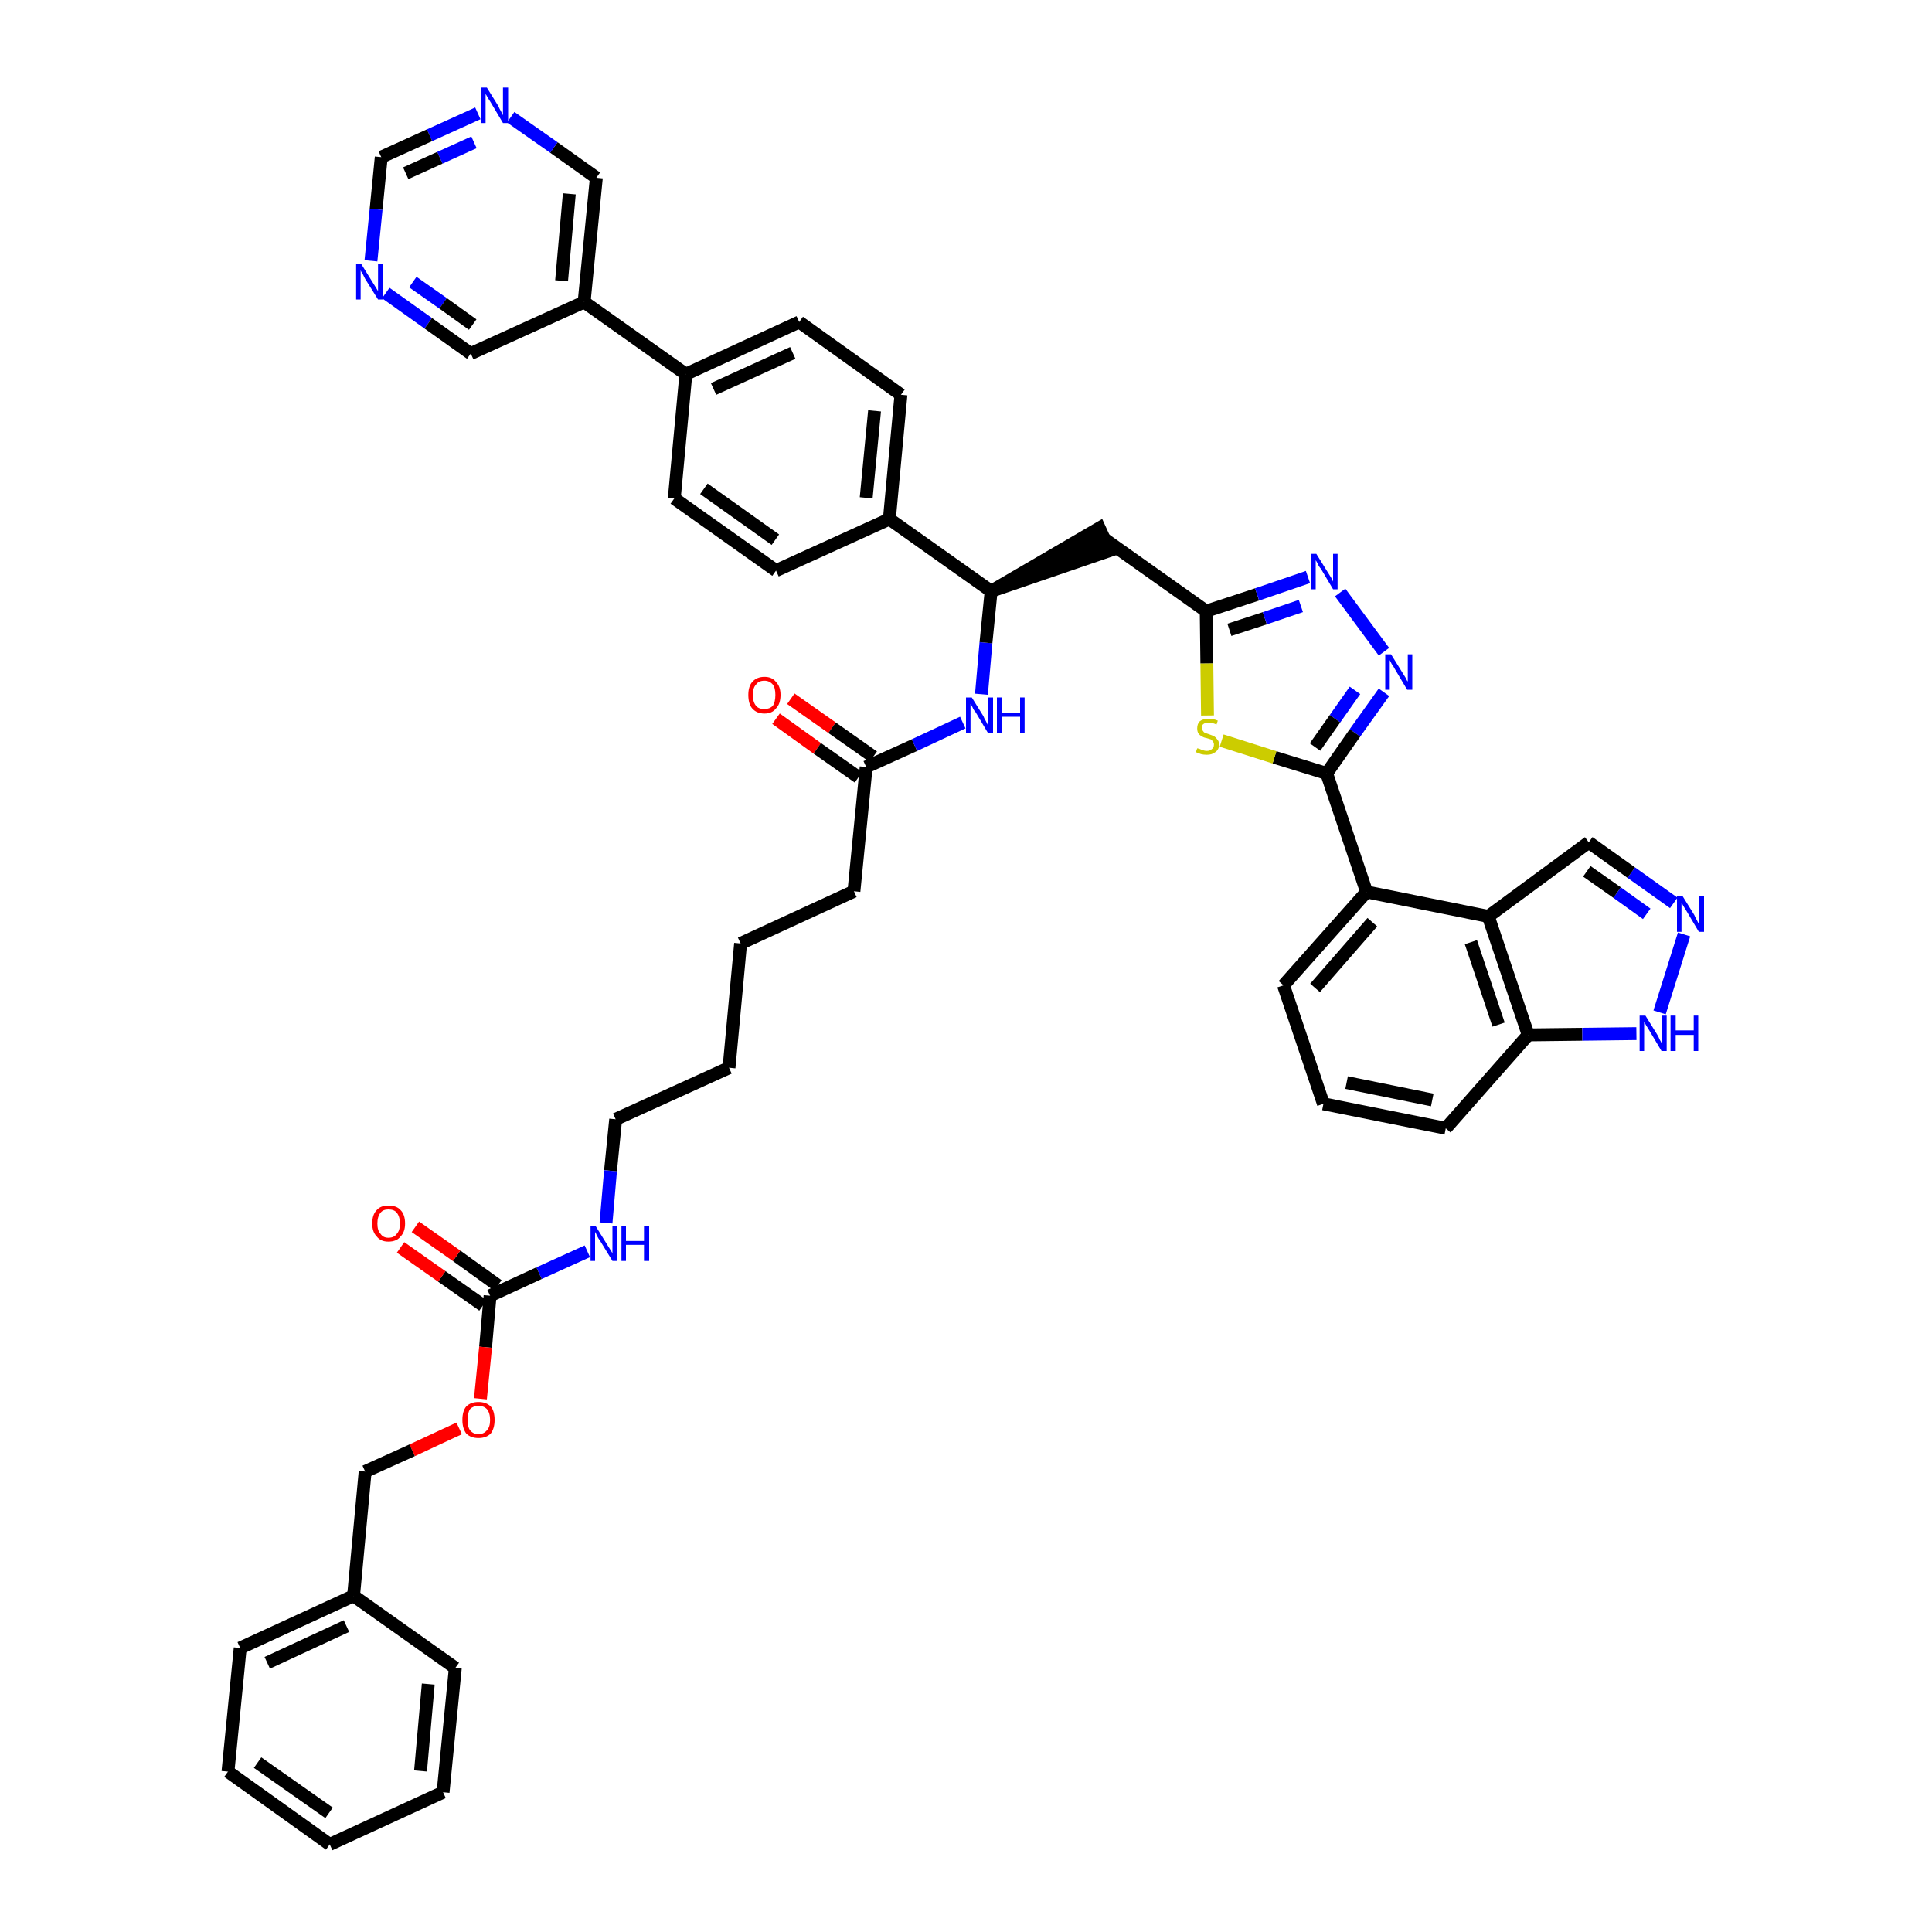<?xml version='1.0' encoding='iso-8859-1'?>
<svg version='1.1' baseProfile='full'
              xmlns='http://www.w3.org/2000/svg'
                      xmlns:rdkit='http://www.rdkit.org/xml'
                      xmlns:xlink='http://www.w3.org/1999/xlink'
                  xml:space='preserve'
width='300px' height='300px' viewBox='0 0 300 300'>
<!-- END OF HEADER -->
<path class='bond-0 atom-0 atom-1' d='M 120.5,111.6 L 126.9,116.2' style='fill:none;fill-rule:evenodd;stroke:#FF0000;stroke-width:2.0px;stroke-linecap:butt;stroke-linejoin:miter;stroke-opacity:1' />
<path class='bond-0 atom-0 atom-1' d='M 126.9,116.2 L 133.3,120.7' style='fill:none;fill-rule:evenodd;stroke:#000000;stroke-width:2.0px;stroke-linecap:butt;stroke-linejoin:miter;stroke-opacity:1' />
<path class='bond-0 atom-0 atom-1' d='M 122.8,108.5 L 129.2,113.0' style='fill:none;fill-rule:evenodd;stroke:#FF0000;stroke-width:2.0px;stroke-linecap:butt;stroke-linejoin:miter;stroke-opacity:1' />
<path class='bond-0 atom-0 atom-1' d='M 129.2,113.0 L 135.6,117.5' style='fill:none;fill-rule:evenodd;stroke:#000000;stroke-width:2.0px;stroke-linecap:butt;stroke-linejoin:miter;stroke-opacity:1' />
<path class='bond-1 atom-1 atom-2' d='M 134.5,119.1 L 132.6,138.4' style='fill:none;fill-rule:evenodd;stroke:#000000;stroke-width:2.0px;stroke-linecap:butt;stroke-linejoin:miter;stroke-opacity:1' />
<path class='bond-16 atom-1 atom-17' d='M 134.5,119.1 L 142.0,115.7' style='fill:none;fill-rule:evenodd;stroke:#000000;stroke-width:2.0px;stroke-linecap:butt;stroke-linejoin:miter;stroke-opacity:1' />
<path class='bond-16 atom-1 atom-17' d='M 142.0,115.7 L 149.5,112.2' style='fill:none;fill-rule:evenodd;stroke:#0000FF;stroke-width:2.0px;stroke-linecap:butt;stroke-linejoin:miter;stroke-opacity:1' />
<path class='bond-2 atom-2 atom-3' d='M 132.6,138.4 L 115.0,146.5' style='fill:none;fill-rule:evenodd;stroke:#000000;stroke-width:2.0px;stroke-linecap:butt;stroke-linejoin:miter;stroke-opacity:1' />
<path class='bond-3 atom-3 atom-4' d='M 115.0,146.5 L 113.2,165.8' style='fill:none;fill-rule:evenodd;stroke:#000000;stroke-width:2.0px;stroke-linecap:butt;stroke-linejoin:miter;stroke-opacity:1' />
<path class='bond-4 atom-4 atom-5' d='M 113.2,165.8 L 95.6,173.8' style='fill:none;fill-rule:evenodd;stroke:#000000;stroke-width:2.0px;stroke-linecap:butt;stroke-linejoin:miter;stroke-opacity:1' />
<path class='bond-5 atom-5 atom-6' d='M 95.6,173.8 L 94.8,181.8' style='fill:none;fill-rule:evenodd;stroke:#000000;stroke-width:2.0px;stroke-linecap:butt;stroke-linejoin:miter;stroke-opacity:1' />
<path class='bond-5 atom-5 atom-6' d='M 94.8,181.8 L 94.1,189.9' style='fill:none;fill-rule:evenodd;stroke:#0000FF;stroke-width:2.0px;stroke-linecap:butt;stroke-linejoin:miter;stroke-opacity:1' />
<path class='bond-6 atom-6 atom-7' d='M 91.2,194.3 L 83.7,197.7' style='fill:none;fill-rule:evenodd;stroke:#0000FF;stroke-width:2.0px;stroke-linecap:butt;stroke-linejoin:miter;stroke-opacity:1' />
<path class='bond-6 atom-6 atom-7' d='M 83.7,197.7 L 76.1,201.2' style='fill:none;fill-rule:evenodd;stroke:#000000;stroke-width:2.0px;stroke-linecap:butt;stroke-linejoin:miter;stroke-opacity:1' />
<path class='bond-7 atom-7 atom-8' d='M 77.3,199.6 L 70.9,195.0' style='fill:none;fill-rule:evenodd;stroke:#000000;stroke-width:2.0px;stroke-linecap:butt;stroke-linejoin:miter;stroke-opacity:1' />
<path class='bond-7 atom-7 atom-8' d='M 70.9,195.0 L 64.5,190.5' style='fill:none;fill-rule:evenodd;stroke:#FF0000;stroke-width:2.0px;stroke-linecap:butt;stroke-linejoin:miter;stroke-opacity:1' />
<path class='bond-7 atom-7 atom-8' d='M 75.0,202.7 L 68.6,198.2' style='fill:none;fill-rule:evenodd;stroke:#000000;stroke-width:2.0px;stroke-linecap:butt;stroke-linejoin:miter;stroke-opacity:1' />
<path class='bond-7 atom-7 atom-8' d='M 68.6,198.2 L 62.2,193.7' style='fill:none;fill-rule:evenodd;stroke:#FF0000;stroke-width:2.0px;stroke-linecap:butt;stroke-linejoin:miter;stroke-opacity:1' />
<path class='bond-8 atom-7 atom-9' d='M 76.1,201.2 L 75.4,209.2' style='fill:none;fill-rule:evenodd;stroke:#000000;stroke-width:2.0px;stroke-linecap:butt;stroke-linejoin:miter;stroke-opacity:1' />
<path class='bond-8 atom-7 atom-9' d='M 75.4,209.2 L 74.6,217.2' style='fill:none;fill-rule:evenodd;stroke:#FF0000;stroke-width:2.0px;stroke-linecap:butt;stroke-linejoin:miter;stroke-opacity:1' />
<path class='bond-9 atom-9 atom-10' d='M 71.3,221.8 L 64.0,225.2' style='fill:none;fill-rule:evenodd;stroke:#FF0000;stroke-width:2.0px;stroke-linecap:butt;stroke-linejoin:miter;stroke-opacity:1' />
<path class='bond-9 atom-9 atom-10' d='M 64.0,225.2 L 56.7,228.5' style='fill:none;fill-rule:evenodd;stroke:#000000;stroke-width:2.0px;stroke-linecap:butt;stroke-linejoin:miter;stroke-opacity:1' />
<path class='bond-10 atom-10 atom-11' d='M 56.7,228.5 L 54.9,247.8' style='fill:none;fill-rule:evenodd;stroke:#000000;stroke-width:2.0px;stroke-linecap:butt;stroke-linejoin:miter;stroke-opacity:1' />
<path class='bond-11 atom-11 atom-12' d='M 54.9,247.8 L 37.3,255.9' style='fill:none;fill-rule:evenodd;stroke:#000000;stroke-width:2.0px;stroke-linecap:butt;stroke-linejoin:miter;stroke-opacity:1' />
<path class='bond-11 atom-11 atom-12' d='M 53.8,252.5 L 41.5,258.2' style='fill:none;fill-rule:evenodd;stroke:#000000;stroke-width:2.0px;stroke-linecap:butt;stroke-linejoin:miter;stroke-opacity:1' />
<path class='bond-45 atom-16 atom-11' d='M 70.7,259.0 L 54.9,247.8' style='fill:none;fill-rule:evenodd;stroke:#000000;stroke-width:2.0px;stroke-linecap:butt;stroke-linejoin:miter;stroke-opacity:1' />
<path class='bond-12 atom-12 atom-13' d='M 37.3,255.9 L 35.4,275.1' style='fill:none;fill-rule:evenodd;stroke:#000000;stroke-width:2.0px;stroke-linecap:butt;stroke-linejoin:miter;stroke-opacity:1' />
<path class='bond-13 atom-13 atom-14' d='M 35.4,275.1 L 51.2,286.4' style='fill:none;fill-rule:evenodd;stroke:#000000;stroke-width:2.0px;stroke-linecap:butt;stroke-linejoin:miter;stroke-opacity:1' />
<path class='bond-13 atom-13 atom-14' d='M 40.0,273.7 L 51.1,281.5' style='fill:none;fill-rule:evenodd;stroke:#000000;stroke-width:2.0px;stroke-linecap:butt;stroke-linejoin:miter;stroke-opacity:1' />
<path class='bond-14 atom-14 atom-15' d='M 51.2,286.4 L 68.8,278.3' style='fill:none;fill-rule:evenodd;stroke:#000000;stroke-width:2.0px;stroke-linecap:butt;stroke-linejoin:miter;stroke-opacity:1' />
<path class='bond-15 atom-15 atom-16' d='M 68.8,278.3 L 70.7,259.0' style='fill:none;fill-rule:evenodd;stroke:#000000;stroke-width:2.0px;stroke-linecap:butt;stroke-linejoin:miter;stroke-opacity:1' />
<path class='bond-15 atom-15 atom-16' d='M 65.3,275.0 L 66.5,261.5' style='fill:none;fill-rule:evenodd;stroke:#000000;stroke-width:2.0px;stroke-linecap:butt;stroke-linejoin:miter;stroke-opacity:1' />
<path class='bond-17 atom-17 atom-18' d='M 152.4,107.8 L 153.1,99.8' style='fill:none;fill-rule:evenodd;stroke:#0000FF;stroke-width:2.0px;stroke-linecap:butt;stroke-linejoin:miter;stroke-opacity:1' />
<path class='bond-17 atom-17 atom-18' d='M 153.1,99.8 L 153.9,91.8' style='fill:none;fill-rule:evenodd;stroke:#000000;stroke-width:2.0px;stroke-linecap:butt;stroke-linejoin:miter;stroke-opacity:1' />
<path class='bond-18 atom-18 atom-19' d='M 153.9,91.8 L 172.3,85.5 L 170.7,82.0 Z' style='fill:#000000;fill-rule:evenodd;fill-opacity:1;stroke:#000000;stroke-width:2.0px;stroke-linecap:butt;stroke-linejoin:miter;stroke-opacity:1;' />
<path class='bond-33 atom-18 atom-34' d='M 153.9,91.8 L 138.1,80.6' style='fill:none;fill-rule:evenodd;stroke:#000000;stroke-width:2.0px;stroke-linecap:butt;stroke-linejoin:miter;stroke-opacity:1' />
<path class='bond-19 atom-19 atom-20' d='M 171.5,83.7 L 187.3,94.9' style='fill:none;fill-rule:evenodd;stroke:#000000;stroke-width:2.0px;stroke-linecap:butt;stroke-linejoin:miter;stroke-opacity:1' />
<path class='bond-20 atom-20 atom-21' d='M 187.3,94.9 L 195.2,92.3' style='fill:none;fill-rule:evenodd;stroke:#000000;stroke-width:2.0px;stroke-linecap:butt;stroke-linejoin:miter;stroke-opacity:1' />
<path class='bond-20 atom-20 atom-21' d='M 195.2,92.3 L 203.1,89.6' style='fill:none;fill-rule:evenodd;stroke:#0000FF;stroke-width:2.0px;stroke-linecap:butt;stroke-linejoin:miter;stroke-opacity:1' />
<path class='bond-20 atom-20 atom-21' d='M 190.9,97.8 L 196.4,96.0' style='fill:none;fill-rule:evenodd;stroke:#000000;stroke-width:2.0px;stroke-linecap:butt;stroke-linejoin:miter;stroke-opacity:1' />
<path class='bond-20 atom-20 atom-21' d='M 196.4,96.0 L 202.0,94.1' style='fill:none;fill-rule:evenodd;stroke:#0000FF;stroke-width:2.0px;stroke-linecap:butt;stroke-linejoin:miter;stroke-opacity:1' />
<path class='bond-46 atom-33 atom-20' d='M 187.5,111.1 L 187.4,103.0' style='fill:none;fill-rule:evenodd;stroke:#CCCC00;stroke-width:2.0px;stroke-linecap:butt;stroke-linejoin:miter;stroke-opacity:1' />
<path class='bond-46 atom-33 atom-20' d='M 187.4,103.0 L 187.3,94.9' style='fill:none;fill-rule:evenodd;stroke:#000000;stroke-width:2.0px;stroke-linecap:butt;stroke-linejoin:miter;stroke-opacity:1' />
<path class='bond-21 atom-21 atom-22' d='M 208.1,92.0 L 214.9,101.2' style='fill:none;fill-rule:evenodd;stroke:#0000FF;stroke-width:2.0px;stroke-linecap:butt;stroke-linejoin:miter;stroke-opacity:1' />
<path class='bond-22 atom-22 atom-23' d='M 214.9,107.5 L 210.4,113.8' style='fill:none;fill-rule:evenodd;stroke:#0000FF;stroke-width:2.0px;stroke-linecap:butt;stroke-linejoin:miter;stroke-opacity:1' />
<path class='bond-22 atom-22 atom-23' d='M 210.4,113.8 L 206.0,120.1' style='fill:none;fill-rule:evenodd;stroke:#000000;stroke-width:2.0px;stroke-linecap:butt;stroke-linejoin:miter;stroke-opacity:1' />
<path class='bond-22 atom-22 atom-23' d='M 210.4,107.2 L 207.3,111.6' style='fill:none;fill-rule:evenodd;stroke:#0000FF;stroke-width:2.0px;stroke-linecap:butt;stroke-linejoin:miter;stroke-opacity:1' />
<path class='bond-22 atom-22 atom-23' d='M 207.3,111.6 L 204.2,116.0' style='fill:none;fill-rule:evenodd;stroke:#000000;stroke-width:2.0px;stroke-linecap:butt;stroke-linejoin:miter;stroke-opacity:1' />
<path class='bond-23 atom-23 atom-24' d='M 206.0,120.1 L 212.2,138.5' style='fill:none;fill-rule:evenodd;stroke:#000000;stroke-width:2.0px;stroke-linecap:butt;stroke-linejoin:miter;stroke-opacity:1' />
<path class='bond-32 atom-23 atom-33' d='M 206.0,120.1 L 197.9,117.6' style='fill:none;fill-rule:evenodd;stroke:#000000;stroke-width:2.0px;stroke-linecap:butt;stroke-linejoin:miter;stroke-opacity:1' />
<path class='bond-32 atom-23 atom-33' d='M 197.9,117.6 L 189.7,115.0' style='fill:none;fill-rule:evenodd;stroke:#CCCC00;stroke-width:2.0px;stroke-linecap:butt;stroke-linejoin:miter;stroke-opacity:1' />
<path class='bond-24 atom-24 atom-25' d='M 212.2,138.5 L 199.3,153.0' style='fill:none;fill-rule:evenodd;stroke:#000000;stroke-width:2.0px;stroke-linecap:butt;stroke-linejoin:miter;stroke-opacity:1' />
<path class='bond-24 atom-24 atom-25' d='M 213.1,143.2 L 204.2,153.4' style='fill:none;fill-rule:evenodd;stroke:#000000;stroke-width:2.0px;stroke-linecap:butt;stroke-linejoin:miter;stroke-opacity:1' />
<path class='bond-48 atom-32 atom-24' d='M 231.1,142.3 L 212.2,138.5' style='fill:none;fill-rule:evenodd;stroke:#000000;stroke-width:2.0px;stroke-linecap:butt;stroke-linejoin:miter;stroke-opacity:1' />
<path class='bond-25 atom-25 atom-26' d='M 199.3,153.0 L 205.5,171.4' style='fill:none;fill-rule:evenodd;stroke:#000000;stroke-width:2.0px;stroke-linecap:butt;stroke-linejoin:miter;stroke-opacity:1' />
<path class='bond-26 atom-26 atom-27' d='M 205.5,171.4 L 224.5,175.2' style='fill:none;fill-rule:evenodd;stroke:#000000;stroke-width:2.0px;stroke-linecap:butt;stroke-linejoin:miter;stroke-opacity:1' />
<path class='bond-26 atom-26 atom-27' d='M 209.1,168.1 L 222.4,170.8' style='fill:none;fill-rule:evenodd;stroke:#000000;stroke-width:2.0px;stroke-linecap:butt;stroke-linejoin:miter;stroke-opacity:1' />
<path class='bond-27 atom-27 atom-28' d='M 224.5,175.2 L 237.3,160.7' style='fill:none;fill-rule:evenodd;stroke:#000000;stroke-width:2.0px;stroke-linecap:butt;stroke-linejoin:miter;stroke-opacity:1' />
<path class='bond-28 atom-28 atom-29' d='M 237.3,160.7 L 245.7,160.6' style='fill:none;fill-rule:evenodd;stroke:#000000;stroke-width:2.0px;stroke-linecap:butt;stroke-linejoin:miter;stroke-opacity:1' />
<path class='bond-28 atom-28 atom-29' d='M 245.7,160.6 L 254.1,160.5' style='fill:none;fill-rule:evenodd;stroke:#0000FF;stroke-width:2.0px;stroke-linecap:butt;stroke-linejoin:miter;stroke-opacity:1' />
<path class='bond-50 atom-32 atom-28' d='M 231.1,142.3 L 237.3,160.7' style='fill:none;fill-rule:evenodd;stroke:#000000;stroke-width:2.0px;stroke-linecap:butt;stroke-linejoin:miter;stroke-opacity:1' />
<path class='bond-50 atom-32 atom-28' d='M 228.4,146.3 L 232.7,159.1' style='fill:none;fill-rule:evenodd;stroke:#000000;stroke-width:2.0px;stroke-linecap:butt;stroke-linejoin:miter;stroke-opacity:1' />
<path class='bond-29 atom-29 atom-30' d='M 257.7,157.2 L 261.5,145.1' style='fill:none;fill-rule:evenodd;stroke:#0000FF;stroke-width:2.0px;stroke-linecap:butt;stroke-linejoin:miter;stroke-opacity:1' />
<path class='bond-30 atom-30 atom-31' d='M 259.9,140.2 L 253.3,135.5' style='fill:none;fill-rule:evenodd;stroke:#0000FF;stroke-width:2.0px;stroke-linecap:butt;stroke-linejoin:miter;stroke-opacity:1' />
<path class='bond-30 atom-30 atom-31' d='M 253.3,135.5 L 246.7,130.8' style='fill:none;fill-rule:evenodd;stroke:#000000;stroke-width:2.0px;stroke-linecap:butt;stroke-linejoin:miter;stroke-opacity:1' />
<path class='bond-30 atom-30 atom-31' d='M 255.7,141.9 L 251.1,138.6' style='fill:none;fill-rule:evenodd;stroke:#0000FF;stroke-width:2.0px;stroke-linecap:butt;stroke-linejoin:miter;stroke-opacity:1' />
<path class='bond-30 atom-30 atom-31' d='M 251.1,138.6 L 246.4,135.3' style='fill:none;fill-rule:evenodd;stroke:#000000;stroke-width:2.0px;stroke-linecap:butt;stroke-linejoin:miter;stroke-opacity:1' />
<path class='bond-31 atom-31 atom-32' d='M 246.7,130.8 L 231.1,142.3' style='fill:none;fill-rule:evenodd;stroke:#000000;stroke-width:2.0px;stroke-linecap:butt;stroke-linejoin:miter;stroke-opacity:1' />
<path class='bond-34 atom-34 atom-35' d='M 138.1,80.6 L 139.9,61.3' style='fill:none;fill-rule:evenodd;stroke:#000000;stroke-width:2.0px;stroke-linecap:butt;stroke-linejoin:miter;stroke-opacity:1' />
<path class='bond-34 atom-34 atom-35' d='M 134.5,77.3 L 135.8,63.8' style='fill:none;fill-rule:evenodd;stroke:#000000;stroke-width:2.0px;stroke-linecap:butt;stroke-linejoin:miter;stroke-opacity:1' />
<path class='bond-47 atom-45 atom-34' d='M 120.5,88.6 L 138.1,80.6' style='fill:none;fill-rule:evenodd;stroke:#000000;stroke-width:2.0px;stroke-linecap:butt;stroke-linejoin:miter;stroke-opacity:1' />
<path class='bond-35 atom-35 atom-36' d='M 139.9,61.3 L 124.1,50.0' style='fill:none;fill-rule:evenodd;stroke:#000000;stroke-width:2.0px;stroke-linecap:butt;stroke-linejoin:miter;stroke-opacity:1' />
<path class='bond-36 atom-36 atom-37' d='M 124.1,50.0 L 106.5,58.1' style='fill:none;fill-rule:evenodd;stroke:#000000;stroke-width:2.0px;stroke-linecap:butt;stroke-linejoin:miter;stroke-opacity:1' />
<path class='bond-36 atom-36 atom-37' d='M 123.1,54.8 L 110.8,60.4' style='fill:none;fill-rule:evenodd;stroke:#000000;stroke-width:2.0px;stroke-linecap:butt;stroke-linejoin:miter;stroke-opacity:1' />
<path class='bond-37 atom-37 atom-38' d='M 106.5,58.1 L 90.7,46.9' style='fill:none;fill-rule:evenodd;stroke:#000000;stroke-width:2.0px;stroke-linecap:butt;stroke-linejoin:miter;stroke-opacity:1' />
<path class='bond-43 atom-37 atom-44' d='M 106.5,58.1 L 104.7,77.4' style='fill:none;fill-rule:evenodd;stroke:#000000;stroke-width:2.0px;stroke-linecap:butt;stroke-linejoin:miter;stroke-opacity:1' />
<path class='bond-38 atom-38 atom-39' d='M 90.7,46.9 L 92.6,27.6' style='fill:none;fill-rule:evenodd;stroke:#000000;stroke-width:2.0px;stroke-linecap:butt;stroke-linejoin:miter;stroke-opacity:1' />
<path class='bond-38 atom-38 atom-39' d='M 87.2,43.6 L 88.4,30.1' style='fill:none;fill-rule:evenodd;stroke:#000000;stroke-width:2.0px;stroke-linecap:butt;stroke-linejoin:miter;stroke-opacity:1' />
<path class='bond-49 atom-43 atom-38' d='M 73.1,54.9 L 90.7,46.9' style='fill:none;fill-rule:evenodd;stroke:#000000;stroke-width:2.0px;stroke-linecap:butt;stroke-linejoin:miter;stroke-opacity:1' />
<path class='bond-39 atom-39 atom-40' d='M 92.6,27.6 L 86.0,22.9' style='fill:none;fill-rule:evenodd;stroke:#000000;stroke-width:2.0px;stroke-linecap:butt;stroke-linejoin:miter;stroke-opacity:1' />
<path class='bond-39 atom-39 atom-40' d='M 86.0,22.9 L 79.3,18.2' style='fill:none;fill-rule:evenodd;stroke:#0000FF;stroke-width:2.0px;stroke-linecap:butt;stroke-linejoin:miter;stroke-opacity:1' />
<path class='bond-40 atom-40 atom-41' d='M 74.2,17.6 L 66.7,21.0' style='fill:none;fill-rule:evenodd;stroke:#0000FF;stroke-width:2.0px;stroke-linecap:butt;stroke-linejoin:miter;stroke-opacity:1' />
<path class='bond-40 atom-40 atom-41' d='M 66.7,21.0 L 59.2,24.4' style='fill:none;fill-rule:evenodd;stroke:#000000;stroke-width:2.0px;stroke-linecap:butt;stroke-linejoin:miter;stroke-opacity:1' />
<path class='bond-40 atom-40 atom-41' d='M 73.6,22.1 L 68.3,24.5' style='fill:none;fill-rule:evenodd;stroke:#0000FF;stroke-width:2.0px;stroke-linecap:butt;stroke-linejoin:miter;stroke-opacity:1' />
<path class='bond-40 atom-40 atom-41' d='M 68.3,24.5 L 63.0,26.9' style='fill:none;fill-rule:evenodd;stroke:#000000;stroke-width:2.0px;stroke-linecap:butt;stroke-linejoin:miter;stroke-opacity:1' />
<path class='bond-41 atom-41 atom-42' d='M 59.2,24.4 L 58.4,32.5' style='fill:none;fill-rule:evenodd;stroke:#000000;stroke-width:2.0px;stroke-linecap:butt;stroke-linejoin:miter;stroke-opacity:1' />
<path class='bond-41 atom-41 atom-42' d='M 58.4,32.5 L 57.6,40.5' style='fill:none;fill-rule:evenodd;stroke:#0000FF;stroke-width:2.0px;stroke-linecap:butt;stroke-linejoin:miter;stroke-opacity:1' />
<path class='bond-42 atom-42 atom-43' d='M 59.9,45.5 L 66.5,50.2' style='fill:none;fill-rule:evenodd;stroke:#0000FF;stroke-width:2.0px;stroke-linecap:butt;stroke-linejoin:miter;stroke-opacity:1' />
<path class='bond-42 atom-42 atom-43' d='M 66.5,50.2 L 73.1,54.9' style='fill:none;fill-rule:evenodd;stroke:#000000;stroke-width:2.0px;stroke-linecap:butt;stroke-linejoin:miter;stroke-opacity:1' />
<path class='bond-42 atom-42 atom-43' d='M 64.1,43.8 L 68.8,47.1' style='fill:none;fill-rule:evenodd;stroke:#0000FF;stroke-width:2.0px;stroke-linecap:butt;stroke-linejoin:miter;stroke-opacity:1' />
<path class='bond-42 atom-42 atom-43' d='M 68.8,47.1 L 73.4,50.4' style='fill:none;fill-rule:evenodd;stroke:#000000;stroke-width:2.0px;stroke-linecap:butt;stroke-linejoin:miter;stroke-opacity:1' />
<path class='bond-44 atom-44 atom-45' d='M 104.7,77.4 L 120.5,88.6' style='fill:none;fill-rule:evenodd;stroke:#000000;stroke-width:2.0px;stroke-linecap:butt;stroke-linejoin:miter;stroke-opacity:1' />
<path class='bond-44 atom-44 atom-45' d='M 109.3,75.9 L 120.4,83.8' style='fill:none;fill-rule:evenodd;stroke:#000000;stroke-width:2.0px;stroke-linecap:butt;stroke-linejoin:miter;stroke-opacity:1' />
<path  class='atom-0' d='M 116.2 107.9
Q 116.2 106.6, 116.8 105.9
Q 117.5 105.1, 118.7 105.1
Q 119.9 105.1, 120.5 105.9
Q 121.2 106.6, 121.2 107.9
Q 121.2 109.3, 120.5 110.0
Q 119.9 110.8, 118.7 110.8
Q 117.5 110.8, 116.8 110.0
Q 116.2 109.3, 116.2 107.9
M 118.7 110.1
Q 119.5 110.1, 120.0 109.6
Q 120.4 109.0, 120.4 107.9
Q 120.4 106.8, 120.0 106.3
Q 119.5 105.7, 118.7 105.7
Q 117.8 105.7, 117.4 106.3
Q 116.9 106.8, 116.9 107.9
Q 116.9 109.0, 117.4 109.6
Q 117.8 110.1, 118.7 110.1
' fill='#FF0000'/>
<path  class='atom-6' d='M 92.5 190.4
L 94.3 193.3
Q 94.5 193.6, 94.8 194.1
Q 95.1 194.6, 95.1 194.6
L 95.1 190.4
L 95.8 190.4
L 95.8 195.8
L 95.1 195.8
L 93.2 192.7
Q 92.9 192.3, 92.7 191.9
Q 92.5 191.4, 92.4 191.3
L 92.4 195.8
L 91.7 195.8
L 91.7 190.4
L 92.5 190.4
' fill='#0000FF'/>
<path  class='atom-6' d='M 96.5 190.4
L 97.2 190.4
L 97.2 192.7
L 100.0 192.7
L 100.0 190.4
L 100.8 190.4
L 100.8 195.8
L 100.0 195.8
L 100.0 193.3
L 97.2 193.3
L 97.2 195.8
L 96.5 195.8
L 96.5 190.4
' fill='#0000FF'/>
<path  class='atom-8' d='M 57.8 190.0
Q 57.8 188.6, 58.5 187.9
Q 59.1 187.2, 60.3 187.2
Q 61.6 187.2, 62.2 187.9
Q 62.9 188.6, 62.9 190.0
Q 62.9 191.3, 62.2 192.0
Q 61.6 192.8, 60.3 192.8
Q 59.1 192.8, 58.5 192.0
Q 57.8 191.3, 57.8 190.0
M 60.3 192.2
Q 61.2 192.2, 61.6 191.6
Q 62.1 191.1, 62.1 190.0
Q 62.1 188.9, 61.6 188.3
Q 61.2 187.8, 60.3 187.8
Q 59.5 187.8, 59.1 188.3
Q 58.6 188.9, 58.6 190.0
Q 58.6 191.1, 59.1 191.6
Q 59.5 192.2, 60.3 192.2
' fill='#FF0000'/>
<path  class='atom-9' d='M 71.8 220.5
Q 71.8 219.1, 72.4 218.4
Q 73.1 217.7, 74.3 217.7
Q 75.5 217.7, 76.2 218.4
Q 76.8 219.1, 76.8 220.5
Q 76.8 221.8, 76.2 222.6
Q 75.5 223.3, 74.3 223.3
Q 73.1 223.3, 72.4 222.6
Q 71.8 221.8, 71.8 220.5
M 74.3 222.7
Q 75.1 222.7, 75.6 222.1
Q 76.1 221.6, 76.1 220.5
Q 76.1 219.4, 75.6 218.8
Q 75.1 218.3, 74.3 218.3
Q 73.5 218.3, 73.0 218.8
Q 72.6 219.4, 72.6 220.5
Q 72.6 221.6, 73.0 222.1
Q 73.5 222.7, 74.3 222.7
' fill='#FF0000'/>
<path  class='atom-17' d='M 150.9 108.3
L 152.7 111.2
Q 152.8 111.5, 153.1 112.0
Q 153.4 112.6, 153.4 112.6
L 153.4 108.3
L 154.2 108.3
L 154.2 113.8
L 153.4 113.8
L 151.5 110.6
Q 151.2 110.3, 151.0 109.8
Q 150.8 109.4, 150.7 109.3
L 150.7 113.8
L 150.0 113.8
L 150.0 108.3
L 150.9 108.3
' fill='#0000FF'/>
<path  class='atom-17' d='M 154.8 108.3
L 155.6 108.3
L 155.6 110.7
L 158.4 110.7
L 158.4 108.3
L 159.1 108.3
L 159.1 113.8
L 158.4 113.8
L 158.4 111.3
L 155.6 111.3
L 155.6 113.8
L 154.8 113.8
L 154.8 108.3
' fill='#0000FF'/>
<path  class='atom-21' d='M 204.4 86.0
L 206.2 88.9
Q 206.4 89.2, 206.7 89.7
Q 207.0 90.3, 207.0 90.3
L 207.0 86.0
L 207.7 86.0
L 207.7 91.5
L 207.0 91.5
L 205.1 88.3
Q 204.8 88.0, 204.6 87.5
Q 204.4 87.1, 204.3 87.0
L 204.3 91.5
L 203.6 91.5
L 203.6 86.0
L 204.4 86.0
' fill='#0000FF'/>
<path  class='atom-22' d='M 216.0 101.6
L 217.8 104.5
Q 218.0 104.8, 218.3 105.3
Q 218.5 105.8, 218.6 105.8
L 218.6 101.6
L 219.3 101.6
L 219.3 107.1
L 218.5 107.1
L 216.6 103.9
Q 216.4 103.5, 216.1 103.1
Q 215.9 102.7, 215.8 102.5
L 215.8 107.1
L 215.1 107.1
L 215.1 101.6
L 216.0 101.6
' fill='#0000FF'/>
<path  class='atom-29' d='M 255.5 157.7
L 257.3 160.6
Q 257.5 160.9, 257.7 161.4
Q 258.0 161.9, 258.0 162.0
L 258.0 157.7
L 258.8 157.7
L 258.8 163.2
L 258.0 163.2
L 256.1 160.0
Q 255.9 159.7, 255.6 159.2
Q 255.4 158.8, 255.3 158.7
L 255.3 163.2
L 254.6 163.2
L 254.6 157.7
L 255.5 157.7
' fill='#0000FF'/>
<path  class='atom-29' d='M 259.4 157.7
L 260.2 157.7
L 260.2 160.0
L 263.0 160.0
L 263.0 157.7
L 263.7 157.7
L 263.7 163.2
L 263.0 163.2
L 263.0 160.7
L 260.2 160.7
L 260.2 163.2
L 259.4 163.2
L 259.4 157.7
' fill='#0000FF'/>
<path  class='atom-30' d='M 261.3 139.2
L 263.1 142.1
Q 263.2 142.4, 263.5 142.9
Q 263.8 143.5, 263.8 143.5
L 263.8 139.2
L 264.6 139.2
L 264.6 144.7
L 263.8 144.7
L 261.9 141.5
Q 261.7 141.2, 261.4 140.7
Q 261.2 140.3, 261.1 140.2
L 261.1 144.7
L 260.4 144.7
L 260.4 139.2
L 261.3 139.2
' fill='#0000FF'/>
<path  class='atom-33' d='M 185.9 116.2
Q 186.0 116.2, 186.3 116.3
Q 186.5 116.4, 186.8 116.5
Q 187.1 116.6, 187.4 116.6
Q 187.9 116.6, 188.2 116.3
Q 188.5 116.1, 188.5 115.6
Q 188.5 115.3, 188.3 115.1
Q 188.2 114.9, 188.0 114.8
Q 187.7 114.7, 187.3 114.6
Q 186.8 114.5, 186.6 114.3
Q 186.3 114.2, 186.1 113.9
Q 185.9 113.6, 185.9 113.1
Q 185.9 112.4, 186.3 112.0
Q 186.8 111.6, 187.7 111.6
Q 188.4 111.6, 189.1 111.9
L 188.9 112.5
Q 188.2 112.2, 187.7 112.2
Q 187.2 112.2, 186.9 112.4
Q 186.6 112.6, 186.6 113.0
Q 186.6 113.3, 186.8 113.5
Q 186.9 113.7, 187.1 113.8
Q 187.4 113.9, 187.7 114.0
Q 188.2 114.2, 188.5 114.3
Q 188.8 114.5, 189.0 114.8
Q 189.3 115.1, 189.3 115.6
Q 189.3 116.4, 188.7 116.8
Q 188.2 117.2, 187.4 117.2
Q 186.9 117.2, 186.5 117.1
Q 186.2 117.0, 185.7 116.8
L 185.9 116.2
' fill='#CCCC00'/>
<path  class='atom-40' d='M 75.6 13.6
L 77.4 16.5
Q 77.5 16.8, 77.8 17.3
Q 78.1 17.9, 78.1 17.9
L 78.1 13.6
L 78.9 13.6
L 78.9 19.1
L 78.1 19.1
L 76.2 15.9
Q 76.0 15.6, 75.7 15.1
Q 75.5 14.7, 75.4 14.6
L 75.4 19.1
L 74.7 19.1
L 74.7 13.6
L 75.6 13.6
' fill='#0000FF'/>
<path  class='atom-42' d='M 56.1 41.0
L 57.9 43.9
Q 58.1 44.2, 58.4 44.7
Q 58.7 45.2, 58.7 45.2
L 58.7 41.0
L 59.4 41.0
L 59.4 46.5
L 58.7 46.5
L 56.7 43.3
Q 56.5 42.9, 56.3 42.5
Q 56.0 42.1, 56.0 41.9
L 56.0 46.5
L 55.3 46.5
L 55.3 41.0
L 56.1 41.0
' fill='#0000FF'/>
</svg>

